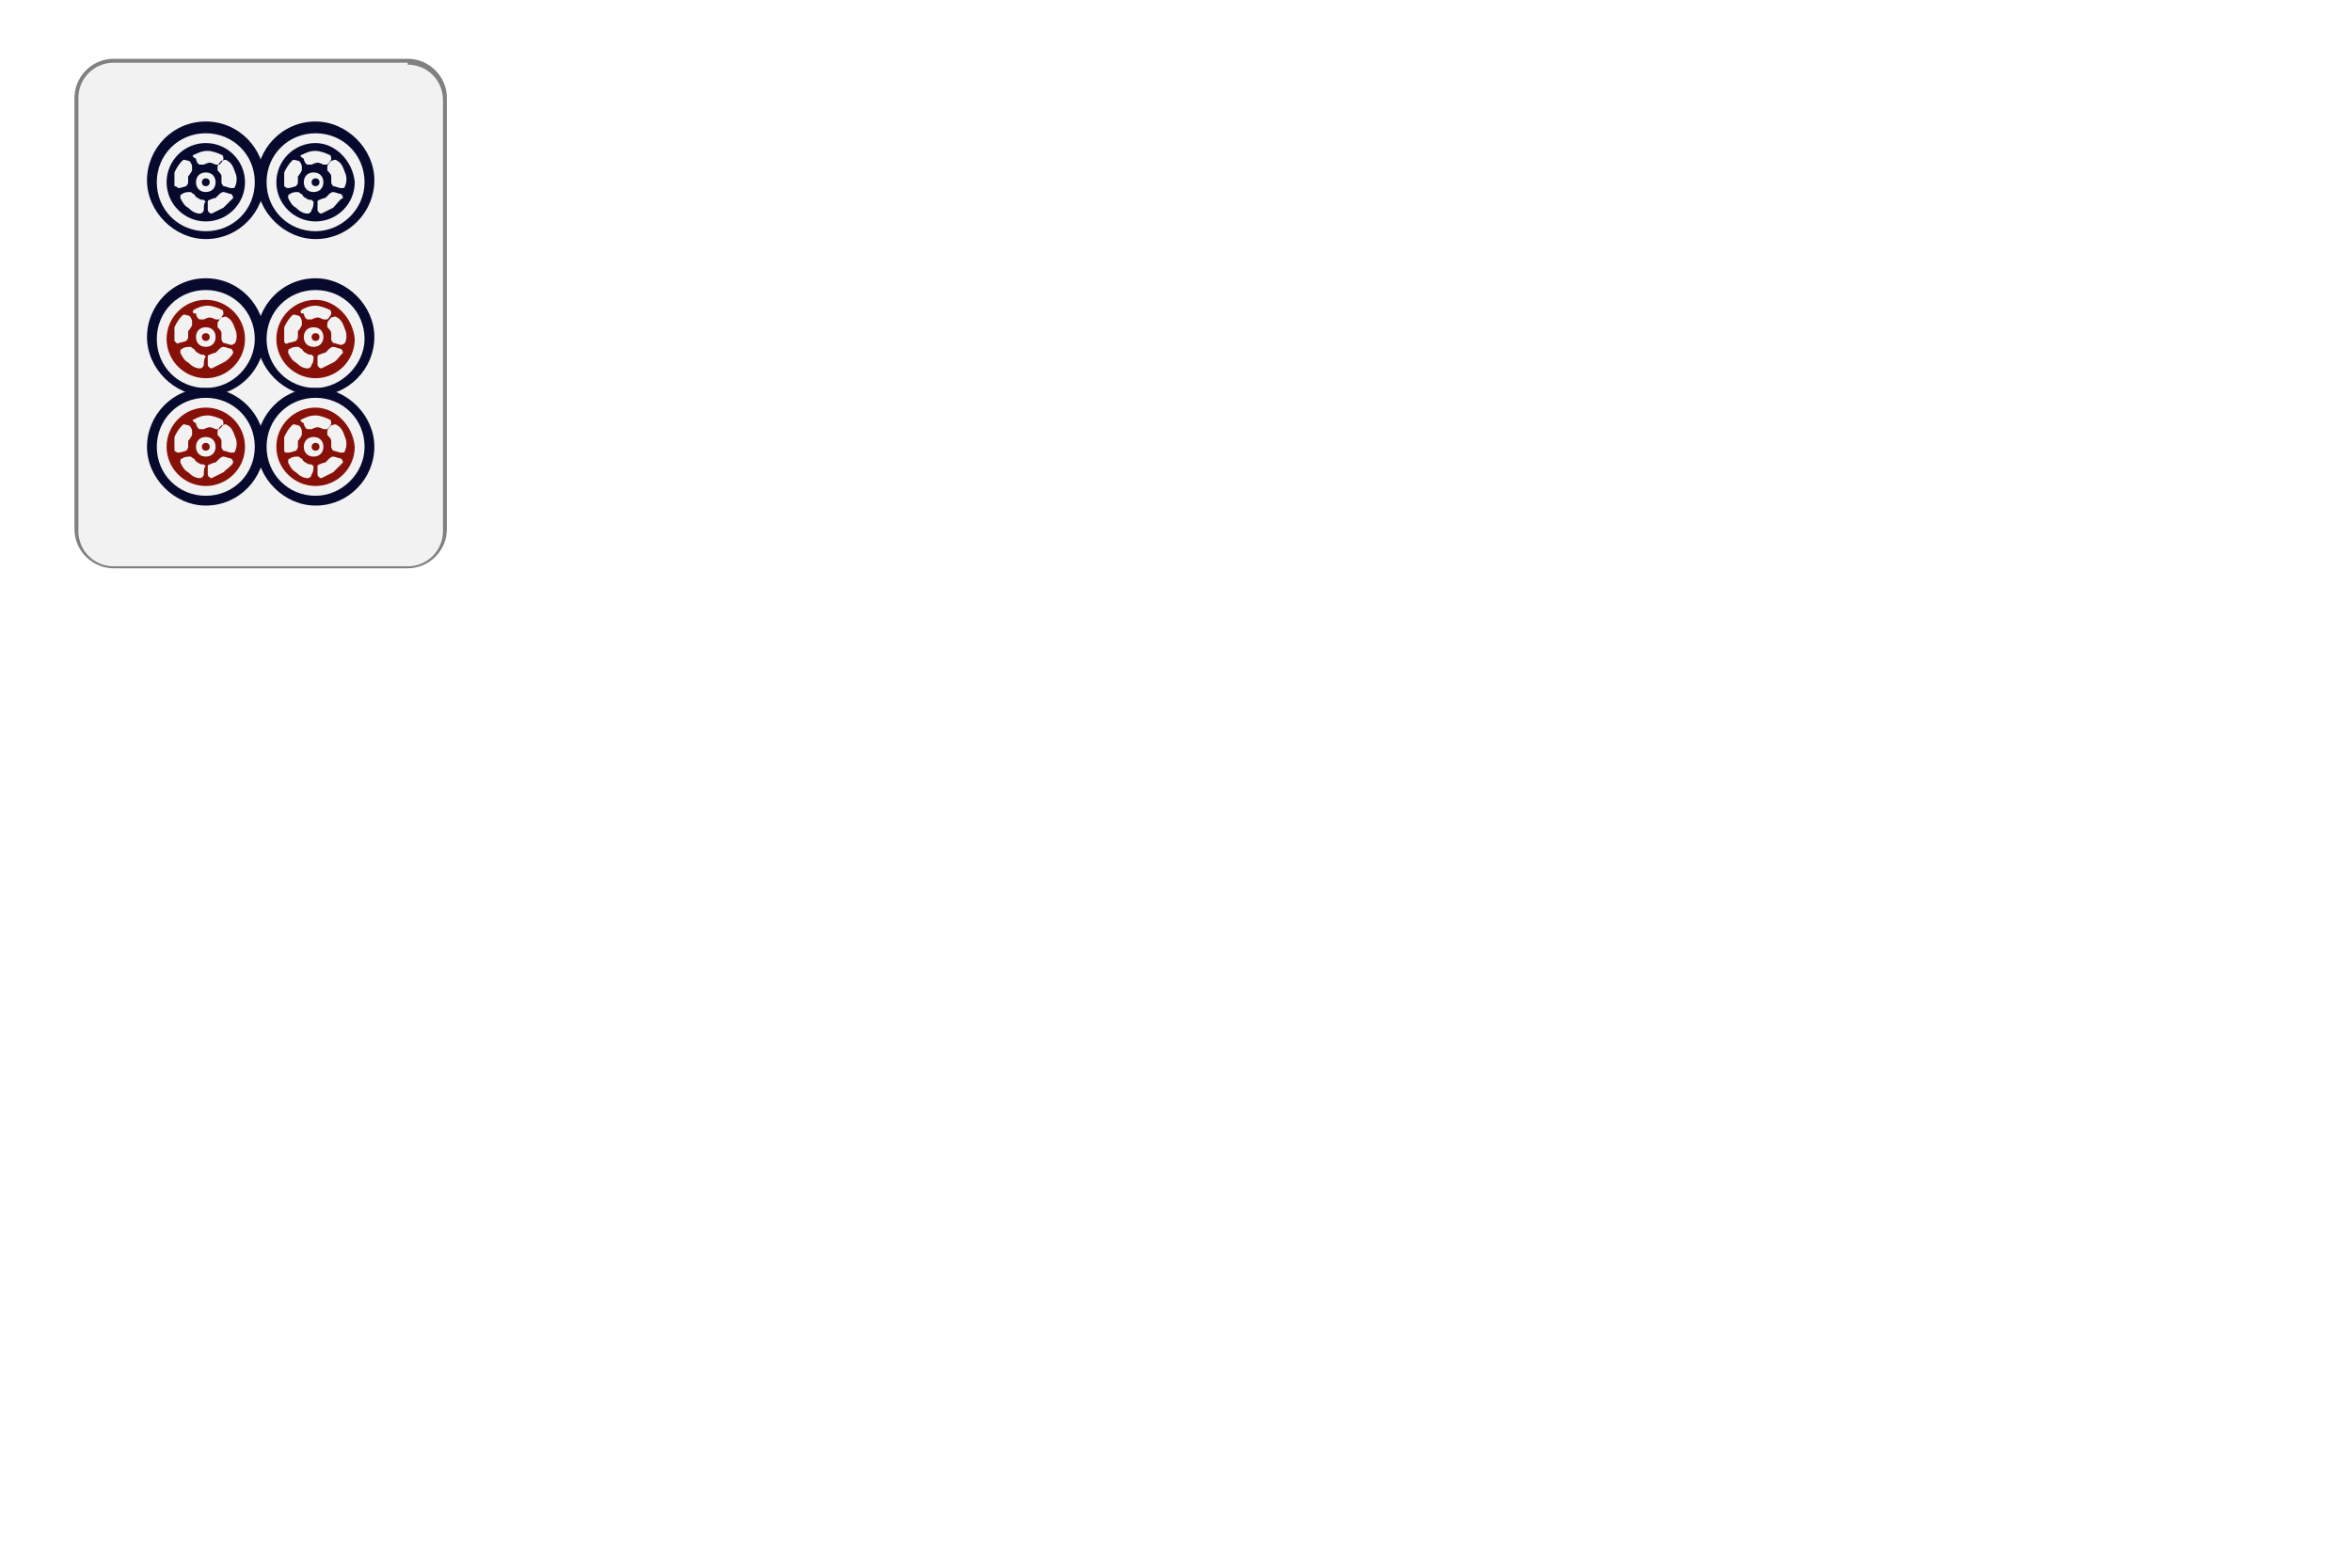 <?xml version="1.0" encoding="utf-8"?>
<!-- Generator: Adobe Illustrator 19.1.0, SVG Export Plug-In . SVG Version: 6.00 Build 0)  -->
<svg version="1.0" xmlns="http://www.w3.org/2000/svg" xmlns:xlink="http://www.w3.org/1999/xlink" x="0px" y="0px" width="1200" height="800"
 viewBox="494 37 100 80" xml:space="preserve">
<style type="text/css">
	.st0{fill:#F2F2F2;}
	.st1{fill:#808080;}
	.st2{fill:#0B3413;}
	.st3{fill:#871008;}
	.st4{fill:#07092D;}
	.st5{fill:#870E06;}
	.st6{fill:#CC1009;}
	.st7{fill:#CC140D;}
	.st8{fill:#CC130C;}
	.st9{filter:url(#Adobe_OpacityMaskFilter);}
	.st10{mask:url(#SVGID_1_);fill:#07092D;}
	.st11{filter:url(#Adobe_OpacityMaskFilter_1_);}
	.st12{mask:url(#SVGID_2_);fill:#07092D;}
</style>
<g>
	<g>
		<path class="st0" d="M489.8,65.9c-1,0-1.9-0.8-1.9-1.9V42c0-1,0.8-1.9,1.9-1.9h15c1,0,1.9,0.8,1.9,1.9v22c0,1-0.8,1.9-1.9,1.9    H489.8z"/>
		<path class="st1" d="M504.8,40.3c1,0,1.8,0.8,1.8,1.8v22c0,1-0.8,1.8-1.8,1.8h-15c-1,0-1.8-0.8-1.8-1.8V42c0-1,0.8-1.8,1.8-1.8    H504.8 M504.8,40h-15c-1.1,0-2,0.9-2,2v22c0,1.1,0.9,2,2,2h15c1.1,0,2-0.9,2-2V42C506.8,40.9,505.9,40,504.8,40L504.8,40z"/>
	</g>
	<g>
		<g>
			<path class="st4" d="M500.1,56.8c-1.7,0-3,1.4-3,3s1.4,3,3,3c1.7,0,3-1.4,3-3S501.7,56.8,500.1,56.8z M500.1,62.3     c-1.4,0-2.5-1.1-2.5-2.5c0-1.4,1.1-2.5,2.5-2.5s2.5,1.1,2.5,2.5C502.6,61.2,501.4,62.3,500.1,62.3z"/>
			<g>
				<circle class="st3" cx="500.1" cy="59.8" r="0.2"/>
				<path class="st3" d="M500.1,57.8c-1.1,0-2,0.9-2,2c0,1.1,0.9,2,2,2c1.1,0,2-0.9,2-2C502,58.7,501.1,57.8,500.1,57.8z       M499.4,58.4c0.2-0.1,0.4-0.2,0.7-0.2v0c0.2,0,0.5,0.1,0.7,0.2c0.1,0,0.1,0.2,0.1,0.2c0,0.1-0.2,0.3-0.2,0.3c-0.1,0-0.1,0-0.2,0      c0,0-0.2-0.1-0.3-0.1v0c-0.1,0-0.3,0.1-0.3,0.1c0,0-0.1,0-0.2,0c-0.1,0-0.2-0.2-0.2-0.3C499.3,58.5,499.3,58.4,499.4,58.4z       M498.5,60c0-0.2,0-0.4,0-0.7l0,0c0.1-0.2,0.2-0.4,0.4-0.6c0.1-0.1,0.2,0,0.3,0c0.1,0,0.2,0.2,0.2,0.3c0,0.1,0,0.1,0,0.2      c0,0-0.1,0.2-0.2,0.3l0,0c0,0.1,0,0.3,0,0.3c0,0,0,0.1-0.1,0.2c0,0-0.3,0.1-0.4,0.1C498.6,60.1,498.5,60.1,498.5,60z       M499.9,61.2c0,0.1-0.1,0.2-0.2,0.2c-0.2,0-0.4-0.1-0.6-0.3l0,0c-0.2-0.1-0.3-0.3-0.4-0.5c0-0.1,0-0.2,0.1-0.2      c0.1-0.1,0.3-0.1,0.4-0.1c0.1,0,0.1,0.1,0.2,0.1c0,0,0.1,0.2,0.2,0.2l0,0c0.1,0.1,0.2,0.1,0.3,0.1c0,0,0.1,0.1,0.1,0.1      C500,60.8,500,61.1,499.9,61.2z M499.5,59.8c0-0.3,0.2-0.5,0.5-0.5s0.5,0.2,0.5,0.5c0,0.3-0.2,0.5-0.5,0.5      S499.5,60.1,499.5,59.8z M501,61.1L501,61.1c-0.2,0.1-0.4,0.2-0.6,0.3c-0.1,0-0.2-0.1-0.2-0.2c0-0.1,0-0.3,0-0.4      c0-0.1,0.1-0.1,0.1-0.1c0,0,0.2-0.1,0.3-0.1l0,0c0.1-0.1,0.2-0.2,0.2-0.2c0,0,0.1-0.1,0.2-0.1c0.1,0,0.3,0.1,0.4,0.1      c0.1,0.1,0.1,0.2,0.1,0.2C501.3,60.8,501.2,60.9,501,61.1z M501.4,60.1c-0.1,0-0.3-0.1-0.4-0.1c0,0-0.1-0.1-0.1-0.2      c0,0,0-0.2,0-0.3l0,0c0-0.1-0.1-0.2-0.2-0.3c0,0,0-0.1,0-0.2c0-0.1,0.2-0.3,0.2-0.3c0.1,0,0.2-0.1,0.3,0      c0.2,0.1,0.3,0.3,0.4,0.6l0,0c0.1,0.2,0.1,0.5,0,0.7C501.6,60.1,501.5,60.1,501.4,60.1z"/>
			</g>
		</g>
	</g>
	<g>
		<g>
			<path class="st4" d="M494.5,56.8c-1.7,0-3,1.4-3,3s1.4,3,3,3c1.7,0,3-1.4,3-3S496.2,56.8,494.5,56.8z M494.5,62.3     c-1.4,0-2.5-1.1-2.5-2.5c0-1.4,1.1-2.5,2.5-2.5s2.5,1.1,2.5,2.5C497,61.2,495.9,62.3,494.5,62.3z"/>
			<g>
				<circle class="st3" cx="494.5" cy="59.8" r="0.2"/>
				<path class="st3" d="M494.5,57.8c-1.1,0-2,0.9-2,2c0,1.1,0.9,2,2,2c1.1,0,2-0.9,2-2C496.5,58.7,495.6,57.8,494.5,57.8z       M493.9,58.4c0.2-0.1,0.4-0.2,0.7-0.2v0c0.2,0,0.5,0.1,0.7,0.2c0.1,0,0.1,0.2,0.1,0.2c0,0.1-0.2,0.3-0.2,0.3c-0.1,0-0.1,0-0.2,0      c0,0-0.2-0.1-0.3-0.1v0c-0.1,0-0.3,0.1-0.3,0.1c0,0-0.1,0-0.2,0c-0.1,0-0.2-0.2-0.2-0.3C493.8,58.5,493.8,58.4,493.9,58.4z       M492.9,60c0-0.2,0-0.4,0-0.7l0,0c0.1-0.2,0.2-0.4,0.4-0.6c0.1-0.1,0.2,0,0.3,0c0.1,0,0.2,0.2,0.2,0.3c0,0.1,0,0.1,0,0.2      c0,0-0.1,0.2-0.2,0.3l0,0c0,0.1,0,0.3,0,0.3c0,0,0,0.1-0.1,0.2c0,0-0.3,0.1-0.4,0.1C493.1,60.1,493,60.1,492.9,60z M494.4,61.2      c0,0.1-0.1,0.2-0.2,0.2c-0.2,0-0.4-0.1-0.6-0.3l0,0c-0.2-0.1-0.3-0.3-0.4-0.5c0-0.1,0-0.2,0.1-0.2c0.1-0.1,0.3-0.1,0.4-0.1      c0.1,0,0.1,0.1,0.2,0.1c0,0,0.1,0.2,0.2,0.2l0,0c0.1,0.1,0.2,0.1,0.3,0.1c0,0,0.1,0.1,0.1,0.1C494.4,60.8,494.4,61.1,494.4,61.2      z M494,59.8c0-0.3,0.2-0.5,0.5-0.5s0.5,0.2,0.5,0.5c0,0.3-0.2,0.5-0.5,0.5S494,60.1,494,59.8z M495.4,61.1L495.4,61.1      c-0.2,0.1-0.4,0.2-0.6,0.3c-0.1,0-0.2-0.1-0.2-0.2c0-0.1,0-0.3,0-0.4c0-0.1,0.1-0.1,0.1-0.1c0,0,0.2-0.1,0.3-0.1l0,0      c0.1-0.1,0.2-0.2,0.2-0.2c0,0,0.1-0.1,0.2-0.1c0.1,0,0.3,0.1,0.4,0.1c0.1,0.1,0.1,0.2,0.1,0.2C495.8,60.8,495.6,60.9,495.4,61.1      z M495.8,60.1c-0.1,0-0.3-0.1-0.4-0.1c0,0-0.1-0.1-0.1-0.2c0,0,0-0.2,0-0.3l0,0c0-0.1-0.1-0.2-0.2-0.3c0,0,0-0.1,0-0.2      c0-0.1,0.2-0.3,0.2-0.3c0.1,0,0.2-0.1,0.3,0c0.2,0.1,0.3,0.3,0.4,0.6l0,0c0.1,0.2,0.1,0.5,0,0.7C496,60.1,495.9,60.1,495.8,60.1      z"/>
			</g>
		</g>
	</g>
	<g>
		<g>
			<path class="st4" d="M500.1,51.2c-1.7,0-3,1.4-3,3s1.4,3,3,3c1.7,0,3-1.4,3-3S501.7,51.2,500.1,51.2z M500.1,56.8     c-1.4,0-2.5-1.1-2.5-2.5c0-1.4,1.1-2.5,2.5-2.5s2.5,1.1,2.5,2.5C502.6,55.6,501.4,56.8,500.1,56.8z"/>
			<g>
				<circle class="st3" cx="500.1" cy="54.2" r="0.2"/>
				<path class="st3" d="M500.1,52.3c-1.1,0-2,0.9-2,2c0,1.1,0.9,2,2,2c1.1,0,2-0.9,2-2C502,53.2,501.1,52.3,500.1,52.3z       M499.4,52.8c0.2-0.1,0.4-0.2,0.7-0.2v0c0.2,0,0.5,0.1,0.7,0.2c0.1,0,0.1,0.2,0.1,0.2c0,0.1-0.2,0.3-0.2,0.3c-0.1,0-0.1,0-0.2,0      c0,0-0.2-0.1-0.3-0.1v0c-0.1,0-0.3,0.1-0.3,0.1c0,0-0.1,0-0.2,0c-0.1,0-0.2-0.2-0.2-0.3C499.3,53,499.3,52.9,499.4,52.8z       M498.5,54.4c0-0.2,0-0.4,0-0.7l0,0c0.1-0.2,0.2-0.4,0.4-0.6c0.1-0.1,0.2,0,0.3,0c0.1,0,0.2,0.2,0.2,0.3c0,0.1,0,0.1,0,0.2      c0,0-0.1,0.2-0.2,0.3l0,0c0,0.1,0,0.3,0,0.3c0,0,0,0.1-0.1,0.2c0,0-0.3,0.1-0.4,0.1C498.6,54.6,498.5,54.5,498.5,54.4z       M499.9,55.6c0,0.1-0.1,0.2-0.2,0.2c-0.2,0-0.4-0.1-0.6-0.3l0,0c-0.2-0.1-0.3-0.3-0.4-0.5c0-0.1,0-0.2,0.1-0.2      c0.1-0.1,0.3-0.1,0.4-0.1c0.1,0,0.1,0.1,0.2,0.1c0,0,0.1,0.2,0.2,0.2l0,0c0.1,0.1,0.2,0.1,0.3,0.1c0,0,0.1,0.1,0.1,0.1      C500,55.3,500,55.5,499.9,55.6z M499.5,54.2c0-0.3,0.2-0.5,0.5-0.5s0.5,0.2,0.5,0.5c0,0.3-0.2,0.5-0.5,0.5      S499.5,54.5,499.5,54.2z M501,55.5L501,55.5c-0.2,0.1-0.4,0.2-0.6,0.3c-0.1,0-0.2-0.1-0.2-0.2c0-0.1,0-0.3,0-0.4      c0-0.1,0.1-0.1,0.1-0.1c0,0,0.2-0.1,0.3-0.1l0,0c0.1-0.1,0.2-0.2,0.2-0.2c0,0,0.1-0.1,0.2-0.1c0.1,0,0.3,0.1,0.4,0.1      c0.1,0.1,0.1,0.2,0.1,0.2C501.3,55.2,501.2,55.4,501,55.5z M501.4,54.6c-0.1,0-0.3-0.1-0.4-0.1c0,0-0.1-0.1-0.1-0.2      c0,0,0-0.2,0-0.3l0,0c0-0.1-0.1-0.2-0.2-0.3c0,0,0-0.1,0-0.2c0-0.1,0.2-0.3,0.2-0.3c0.1,0,0.2-0.1,0.3,0      c0.2,0.1,0.3,0.3,0.4,0.6l0,0c0.1,0.2,0.1,0.5,0,0.7C501.6,54.5,501.5,54.6,501.4,54.6z"/>
			</g>
		</g>
	</g>
	<g>
		<g>
			<path class="st4" d="M494.5,51.2c-1.7,0-3,1.4-3,3s1.4,3,3,3c1.7,0,3-1.4,3-3S496.2,51.2,494.5,51.2z M494.5,56.8     c-1.4,0-2.5-1.1-2.5-2.5c0-1.4,1.1-2.5,2.5-2.5s2.5,1.1,2.5,2.5C497,55.6,495.9,56.8,494.5,56.8z"/>
			<g>
				<circle class="st3" cx="494.5" cy="54.2" r="0.2"/>
				<path class="st3" d="M494.5,52.3c-1.1,0-2,0.9-2,2c0,1.1,0.9,2,2,2c1.1,0,2-0.9,2-2C496.5,53.2,495.6,52.3,494.5,52.3z       M493.9,52.8c0.2-0.1,0.4-0.2,0.7-0.2v0c0.2,0,0.5,0.1,0.7,0.2c0.1,0,0.1,0.2,0.1,0.2c0,0.1-0.2,0.3-0.2,0.3c-0.1,0-0.1,0-0.2,0      c0,0-0.2-0.1-0.3-0.1v0c-0.1,0-0.3,0.1-0.3,0.1c0,0-0.1,0-0.2,0c-0.1,0-0.2-0.2-0.2-0.3C493.8,53,493.8,52.9,493.9,52.8z       M492.9,54.4c0-0.2,0-0.4,0-0.7l0,0c0.1-0.2,0.2-0.4,0.4-0.6c0.1-0.1,0.2,0,0.3,0c0.1,0,0.2,0.2,0.2,0.3c0,0.1,0,0.1,0,0.2      c0,0-0.1,0.2-0.2,0.3l0,0c0,0.1,0,0.3,0,0.3c0,0,0,0.1-0.1,0.2c0,0-0.3,0.1-0.4,0.1C493.1,54.6,493,54.5,492.9,54.4z       M494.4,55.6c0,0.1-0.1,0.2-0.2,0.2c-0.2,0-0.4-0.1-0.6-0.3l0,0c-0.2-0.1-0.3-0.3-0.4-0.5c0-0.1,0-0.2,0.1-0.2      c0.1-0.1,0.3-0.1,0.4-0.1c0.1,0,0.1,0.1,0.2,0.1c0,0,0.1,0.2,0.2,0.2l0,0c0.1,0.1,0.2,0.1,0.3,0.1c0,0,0.1,0.1,0.1,0.1      C494.4,55.3,494.4,55.5,494.4,55.6z M494,54.2c0-0.3,0.2-0.5,0.5-0.5s0.5,0.2,0.5,0.5c0,0.3-0.2,0.5-0.5,0.5S494,54.5,494,54.2z       M495.4,55.5L495.4,55.5c-0.2,0.1-0.4,0.2-0.6,0.3c-0.1,0-0.2-0.1-0.2-0.2c0-0.1,0-0.3,0-0.4c0-0.1,0.1-0.1,0.1-0.1      c0,0,0.2-0.1,0.3-0.1l0,0c0.1-0.1,0.2-0.2,0.2-0.2c0,0,0.1-0.1,0.2-0.1c0.1,0,0.3,0.1,0.4,0.1c0.1,0.1,0.1,0.2,0.1,0.2      C495.8,55.2,495.6,55.4,495.4,55.5z M495.8,54.6c-0.1,0-0.3-0.1-0.4-0.1c0,0-0.1-0.1-0.1-0.2c0,0,0-0.2,0-0.3l0,0      c0-0.1-0.1-0.2-0.2-0.3c0,0,0-0.1,0-0.2c0-0.1,0.2-0.3,0.2-0.3c0.1,0,0.2-0.1,0.3,0c0.2,0.1,0.3,0.3,0.4,0.6l0,0      c0.1,0.2,0.1,0.5,0,0.7C496,54.5,495.9,54.6,495.8,54.6z"/>
			</g>
		</g>
	</g>
	<g>
		<g>
			<path class="st4" d="M494.5,43.2c-1.7,0-3,1.4-3,3s1.4,3,3,3c1.7,0,3-1.4,3-3S496.2,43.2,494.5,43.2z M494.5,48.8     c-1.4,0-2.5-1.1-2.5-2.5c0-1.4,1.1-2.5,2.5-2.5s2.5,1.1,2.5,2.5C497,47.7,495.9,48.8,494.5,48.8z"/>
			<g>
				<circle class="st4" cx="494.5" cy="46.3" r="0.2"/>
				<path class="st4" d="M494.5,44.3c-1.1,0-2,0.9-2,2c0,1.1,0.9,2,2,2c1.1,0,2-0.9,2-2C496.5,45.2,495.6,44.3,494.5,44.3z       M493.9,44.9c0.2-0.1,0.4-0.2,0.7-0.2v0c0.2,0,0.5,0.1,0.7,0.2c0.1,0,0.1,0.2,0.1,0.2c0,0.1-0.2,0.3-0.2,0.3c-0.1,0-0.1,0-0.2,0      c0,0-0.2-0.1-0.3-0.1v0c-0.1,0-0.3,0.1-0.3,0.1c0,0-0.1,0-0.2,0c-0.1,0-0.2-0.2-0.2-0.3C493.8,45,493.8,44.9,493.9,44.9z       M492.9,46.5c0-0.2,0-0.4,0-0.7l0,0c0.1-0.2,0.2-0.4,0.4-0.6c0.1-0.1,0.2,0,0.3,0c0.1,0,0.2,0.2,0.2,0.3c0,0.1,0,0.1,0,0.2      c0,0-0.1,0.2-0.2,0.3l0,0c0,0.1,0,0.3,0,0.3c0,0,0,0.1-0.1,0.2c0,0-0.3,0.1-0.4,0.1C493.1,46.6,493,46.5,492.9,46.5z       M494.4,47.7c0,0.1-0.1,0.2-0.2,0.2c-0.2,0-0.4-0.1-0.6-0.3l0,0c-0.2-0.1-0.3-0.3-0.4-0.5c0-0.1,0-0.2,0.1-0.2      c0.1-0.1,0.3-0.1,0.4-0.1c0.1,0,0.1,0.1,0.2,0.1c0,0,0.1,0.2,0.2,0.2l0,0c0.1,0.1,0.2,0.1,0.3,0.1c0,0,0.1,0.1,0.1,0.1      C494.4,47.3,494.4,47.6,494.4,47.7z M494,46.3c0-0.3,0.2-0.5,0.5-0.5s0.5,0.2,0.5,0.5c0,0.3-0.2,0.5-0.5,0.5S494,46.6,494,46.3z       M495.4,47.6L495.4,47.6c-0.2,0.1-0.4,0.2-0.6,0.3c-0.1,0-0.2-0.1-0.2-0.2c0-0.1,0-0.3,0-0.4c0-0.1,0.1-0.1,0.1-0.1      c0,0,0.2-0.1,0.3-0.1l0,0c0.1-0.1,0.2-0.2,0.2-0.2c0,0,0.1-0.1,0.2-0.1c0.1,0,0.3,0.1,0.4,0.1c0.1,0.1,0.1,0.2,0.1,0.2      C495.8,47.2,495.6,47.4,495.4,47.6z M495.8,46.6c-0.1,0-0.3-0.1-0.4-0.1c0,0-0.1-0.1-0.1-0.2c0,0,0-0.2,0-0.3l0,0      c0-0.1-0.1-0.2-0.2-0.3c0,0,0-0.1,0-0.2c0-0.1,0.2-0.3,0.2-0.3c0.1,0,0.2-0.1,0.3,0c0.2,0.1,0.3,0.3,0.4,0.6l0,0      c0.1,0.2,0.1,0.5,0,0.7C496,46.6,495.9,46.6,495.8,46.6z"/>
			</g>
		</g>
	</g>
	<g>
		<g>
			<path class="st4" d="M500.1,43.2c-1.7,0-3,1.4-3,3s1.4,3,3,3c1.7,0,3-1.4,3-3S501.7,43.2,500.1,43.2z M500.1,48.8     c-1.4,0-2.5-1.1-2.5-2.5c0-1.4,1.1-2.5,2.5-2.5s2.5,1.1,2.5,2.5C502.6,47.7,501.4,48.8,500.1,48.8z"/>
			<g>
				<circle class="st4" cx="500.1" cy="46.3" r="0.2"/>
				<path class="st4" d="M500.1,44.3c-1.1,0-2,0.9-2,2c0,1.1,0.9,2,2,2c1.1,0,2-0.9,2-2C502,45.2,501.1,44.3,500.1,44.3z       M499.4,44.9c0.2-0.1,0.4-0.2,0.7-0.2v0c0.2,0,0.5,0.1,0.7,0.2c0.1,0,0.1,0.2,0.1,0.2c0,0.1-0.2,0.3-0.2,0.3c-0.1,0-0.1,0-0.2,0      c0,0-0.2-0.1-0.3-0.1v0c-0.1,0-0.3,0.1-0.3,0.1c0,0-0.1,0-0.2,0c-0.1,0-0.2-0.2-0.2-0.3C499.3,45,499.3,44.9,499.4,44.9z       M498.5,46.5c0-0.2,0-0.4,0-0.7l0,0c0.1-0.2,0.2-0.4,0.4-0.6c0.1-0.1,0.2,0,0.3,0c0.1,0,0.2,0.2,0.2,0.3c0,0.1,0,0.1,0,0.2      c0,0-0.1,0.2-0.2,0.3l0,0c0,0.1,0,0.3,0,0.3c0,0,0,0.1-0.1,0.2c0,0-0.3,0.1-0.4,0.1C498.6,46.6,498.5,46.5,498.5,46.5z       M499.9,47.7c0,0.1-0.1,0.2-0.2,0.2c-0.2,0-0.4-0.1-0.6-0.3l0,0c-0.2-0.1-0.3-0.3-0.4-0.5c0-0.1,0-0.2,0.1-0.2      c0.1-0.1,0.3-0.1,0.4-0.1c0.1,0,0.1,0.1,0.2,0.1c0,0,0.1,0.2,0.2,0.2l0,0c0.1,0.1,0.2,0.1,0.3,0.1c0,0,0.1,0.1,0.1,0.1      C500,47.3,500,47.6,499.9,47.7z M499.5,46.3c0-0.3,0.2-0.5,0.5-0.5s0.5,0.2,0.5,0.5c0,0.3-0.2,0.5-0.5,0.5      S499.5,46.6,499.5,46.3z M501,47.6L501,47.6c-0.2,0.1-0.4,0.2-0.6,0.3c-0.1,0-0.2-0.1-0.2-0.2c0-0.1,0-0.3,0-0.4      c0-0.1,0.1-0.1,0.1-0.1c0,0,0.2-0.1,0.3-0.1l0,0c0.1-0.1,0.2-0.2,0.2-0.2c0,0,0.1-0.1,0.2-0.1c0.1,0,0.3,0.1,0.4,0.1      c0.1,0.1,0.1,0.2,0.1,0.2C501.3,47.2,501.2,47.4,501,47.6z M501.4,46.6c-0.1,0-0.3-0.1-0.4-0.1c0,0-0.1-0.1-0.1-0.2      c0,0,0-0.2,0-0.3l0,0c0-0.1-0.1-0.2-0.2-0.3c0,0,0-0.1,0-0.2c0-0.1,0.2-0.3,0.2-0.3c0.1,0,0.2-0.1,0.3,0      c0.2,0.1,0.3,0.3,0.4,0.6l0,0c0.1,0.2,0.1,0.5,0,0.7C501.6,46.6,501.5,46.6,501.4,46.6z"/>
			</g>
		</g>
	</g>
</g>
</svg>